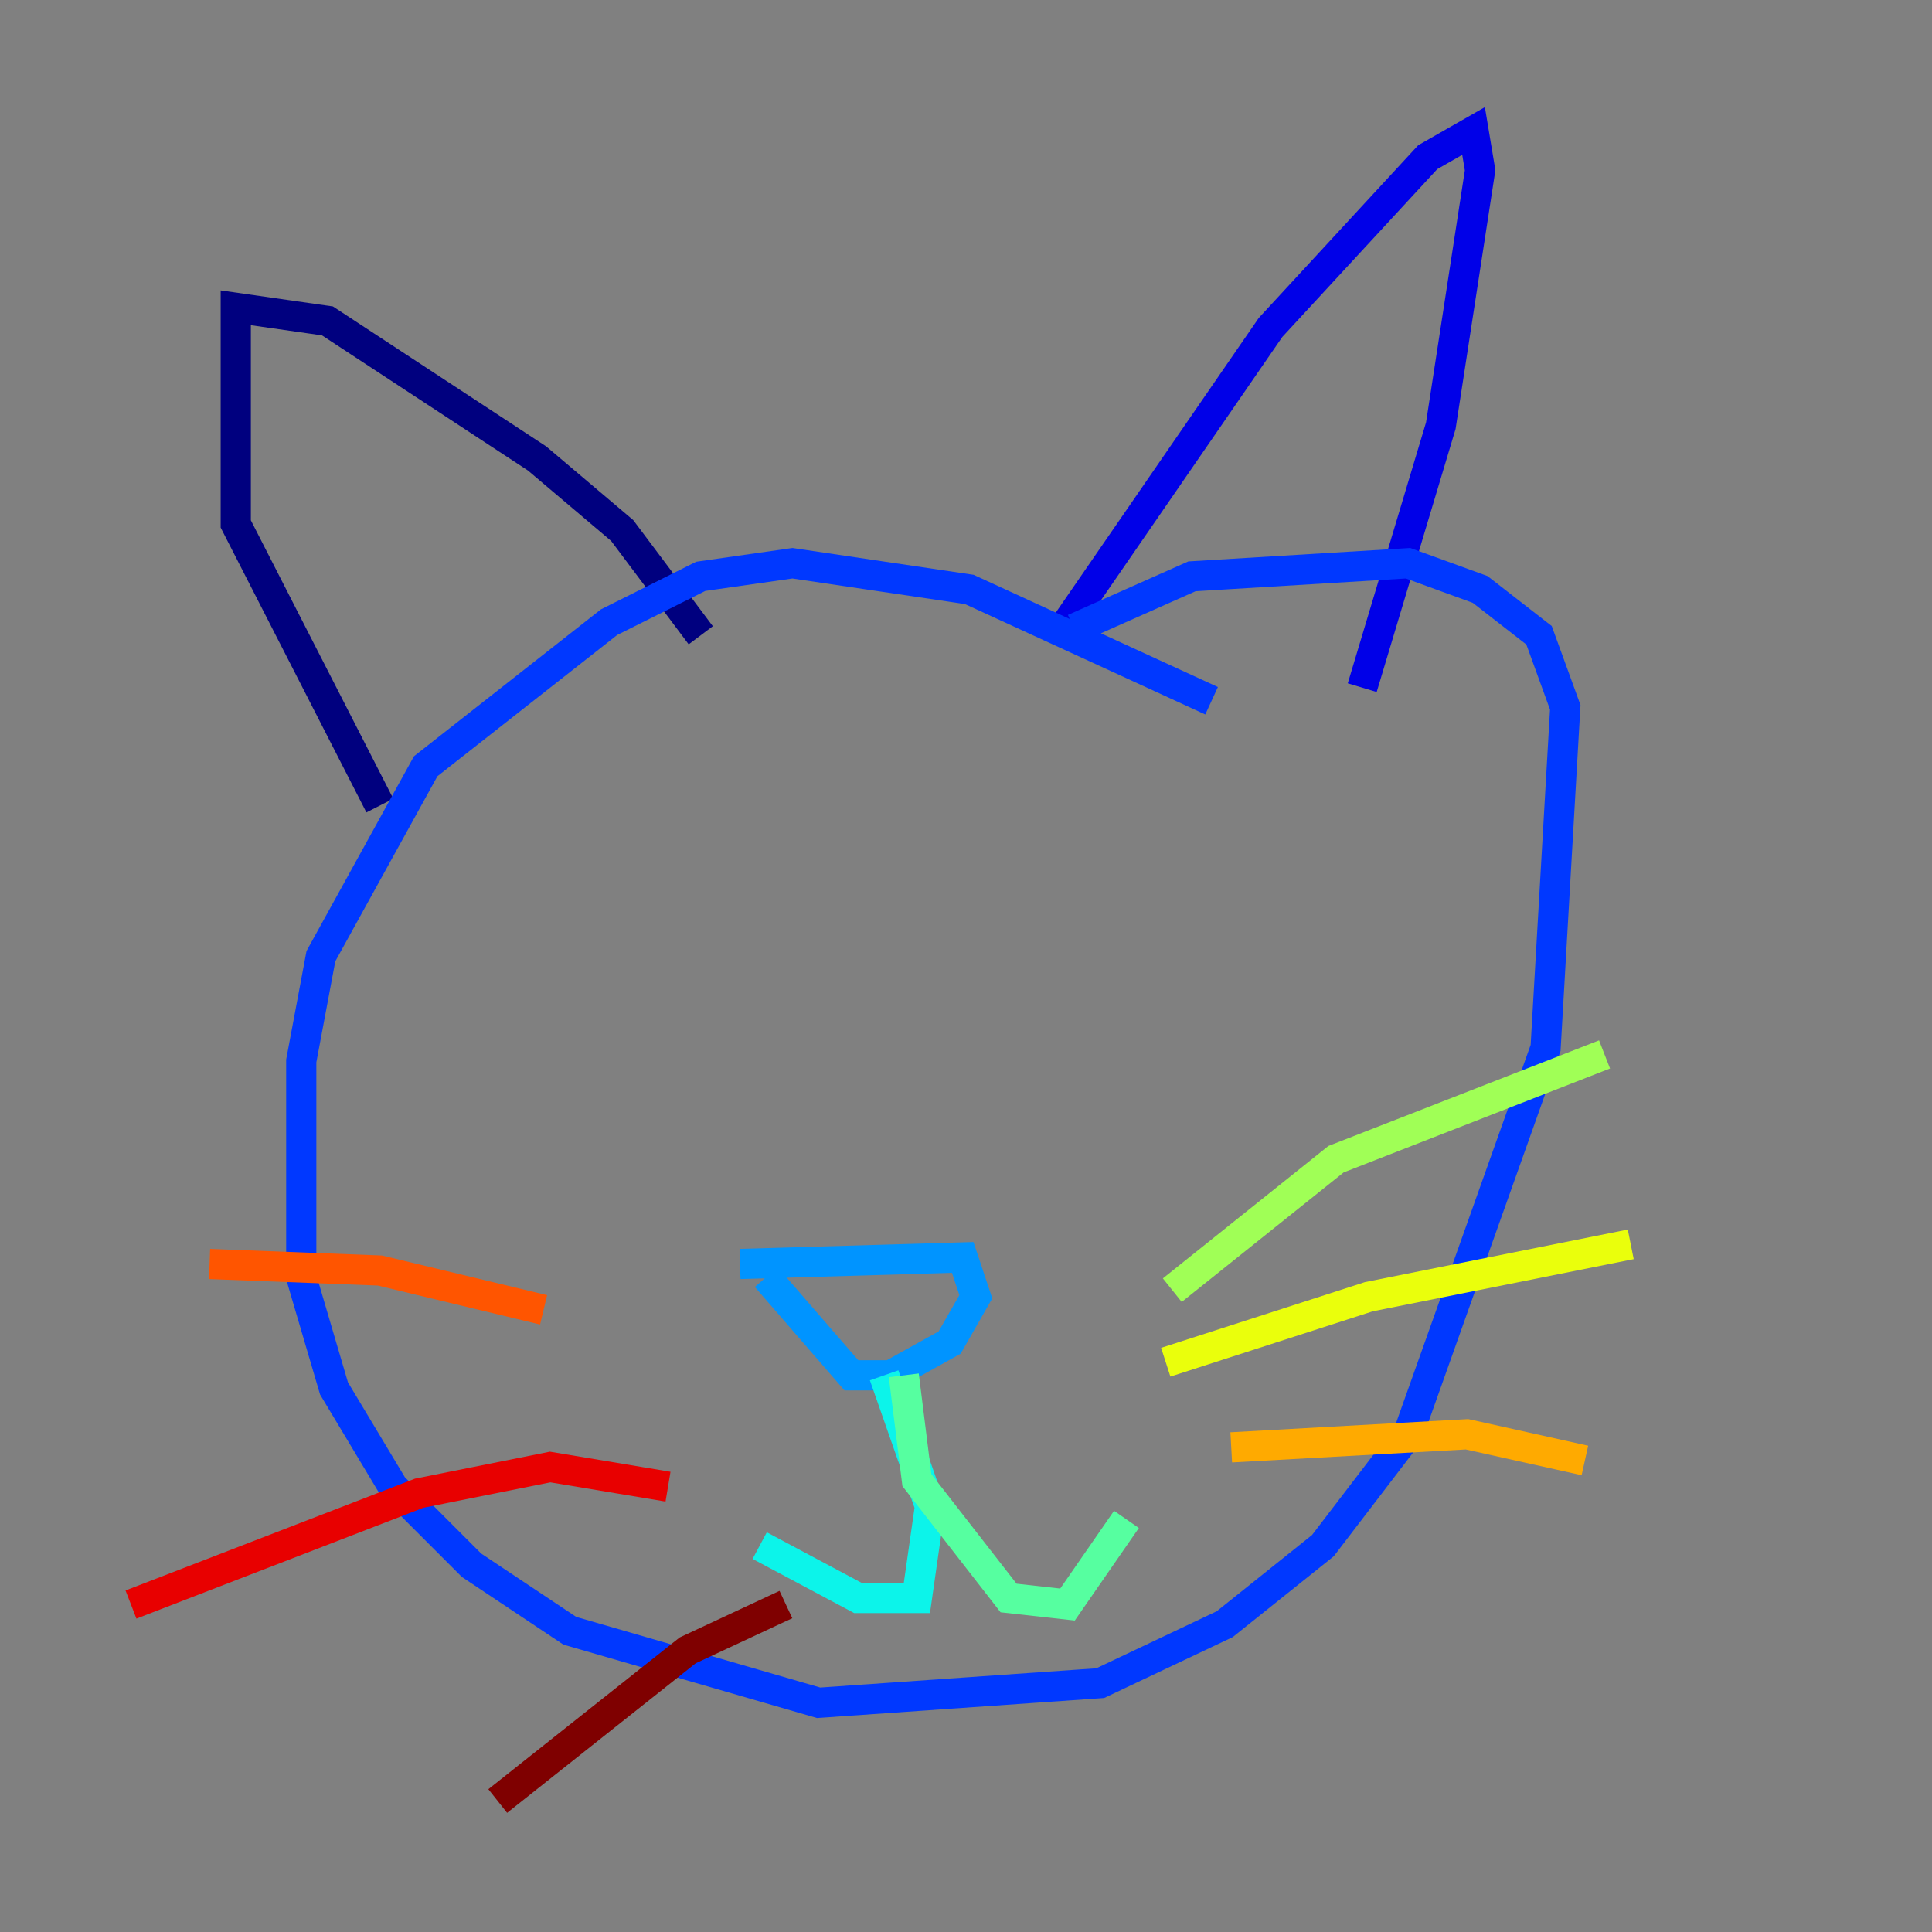 <?xml version="1.0" encoding="utf-8" ?>
<svg baseProfile="tiny" height="128" version="1.2" viewBox="0,0,128,128" width="128" xmlns="http://www.w3.org/2000/svg" xmlns:ev="http://www.w3.org/2001/xml-events" xmlns:xlink="http://www.w3.org/1999/xlink"><rect x="0" y="0" width="128" height="128" fill="#808080" stroke="none"/><defs /><polyline fill="none" points="25.166,53.37 15.62,34.712 15.62,20.393 21.695,21.261 35.58,30.373 41.22,35.146 46.427,42.088" stroke="#00007f" stroke-width="2" /><polyline fill="none" points="70.725,41.22 84.176,21.695 94.59,10.414 97.627,8.678 98.061,11.281 95.458,28.203 90.251,45.559" stroke="#0000e8" stroke-width="2" /><polyline fill="none" points="80.271,46.427 64.217,39.051 52.502,37.315 46.427,38.183 40.352,41.22 28.203,50.766 21.261,63.349 19.959,70.291 19.959,84.61 22.129,91.986 26.034,98.495 31.241,103.702 37.749,108.041 54.237,112.814 72.895,111.512 81.139,107.607 87.647,102.4 93.288,95.024 102.4,69.424 103.702,46.861 101.966,42.088 98.061,39.051 93.288,37.315 78.969,38.183 71.159,41.654" stroke="#0038ff" stroke-width="2" /><polyline fill="none" points="49.031,83.742 63.783,83.308 64.651,85.912 62.915,88.949 59.01,91.119 56.407,91.119 50.766,84.61" stroke="#0094ff" stroke-width="2" /><polyline fill="none" points="58.576,91.119 61.614,99.797 60.746,105.871 56.841,105.871 50.332,102.4" stroke="#0cf4ea" stroke-width="2" /><polyline fill="none" points="59.878,91.119 60.746,98.061 66.82,105.871 70.725,106.305 74.63,100.664" stroke="#56ffa0" stroke-width="2" /><polyline fill="none" points="77.668,85.478 88.515,76.8 106.305,69.858" stroke="#a0ff56" stroke-width="2" /><polyline fill="none" points="77.234,90.251 90.685,85.912 108.041,82.441" stroke="#eaff0c" stroke-width="2" /><polyline fill="none" points="81.573,95.891 97.193,95.024 105.003,96.759" stroke="#ffaa00" stroke-width="2" /><polyline fill="none" points="36.014,86.78 25.166,84.176 13.885,83.742" stroke="#ff5500" stroke-width="2" /><polyline fill="none" points="44.258,98.495 36.447,97.193 27.77,98.929 8.678,106.305" stroke="#e80000" stroke-width="2" /><polyline fill="none" points="52.068,106.305 45.559,109.342 32.976,119.322" stroke="#7f0000" stroke-width="2" /></svg>